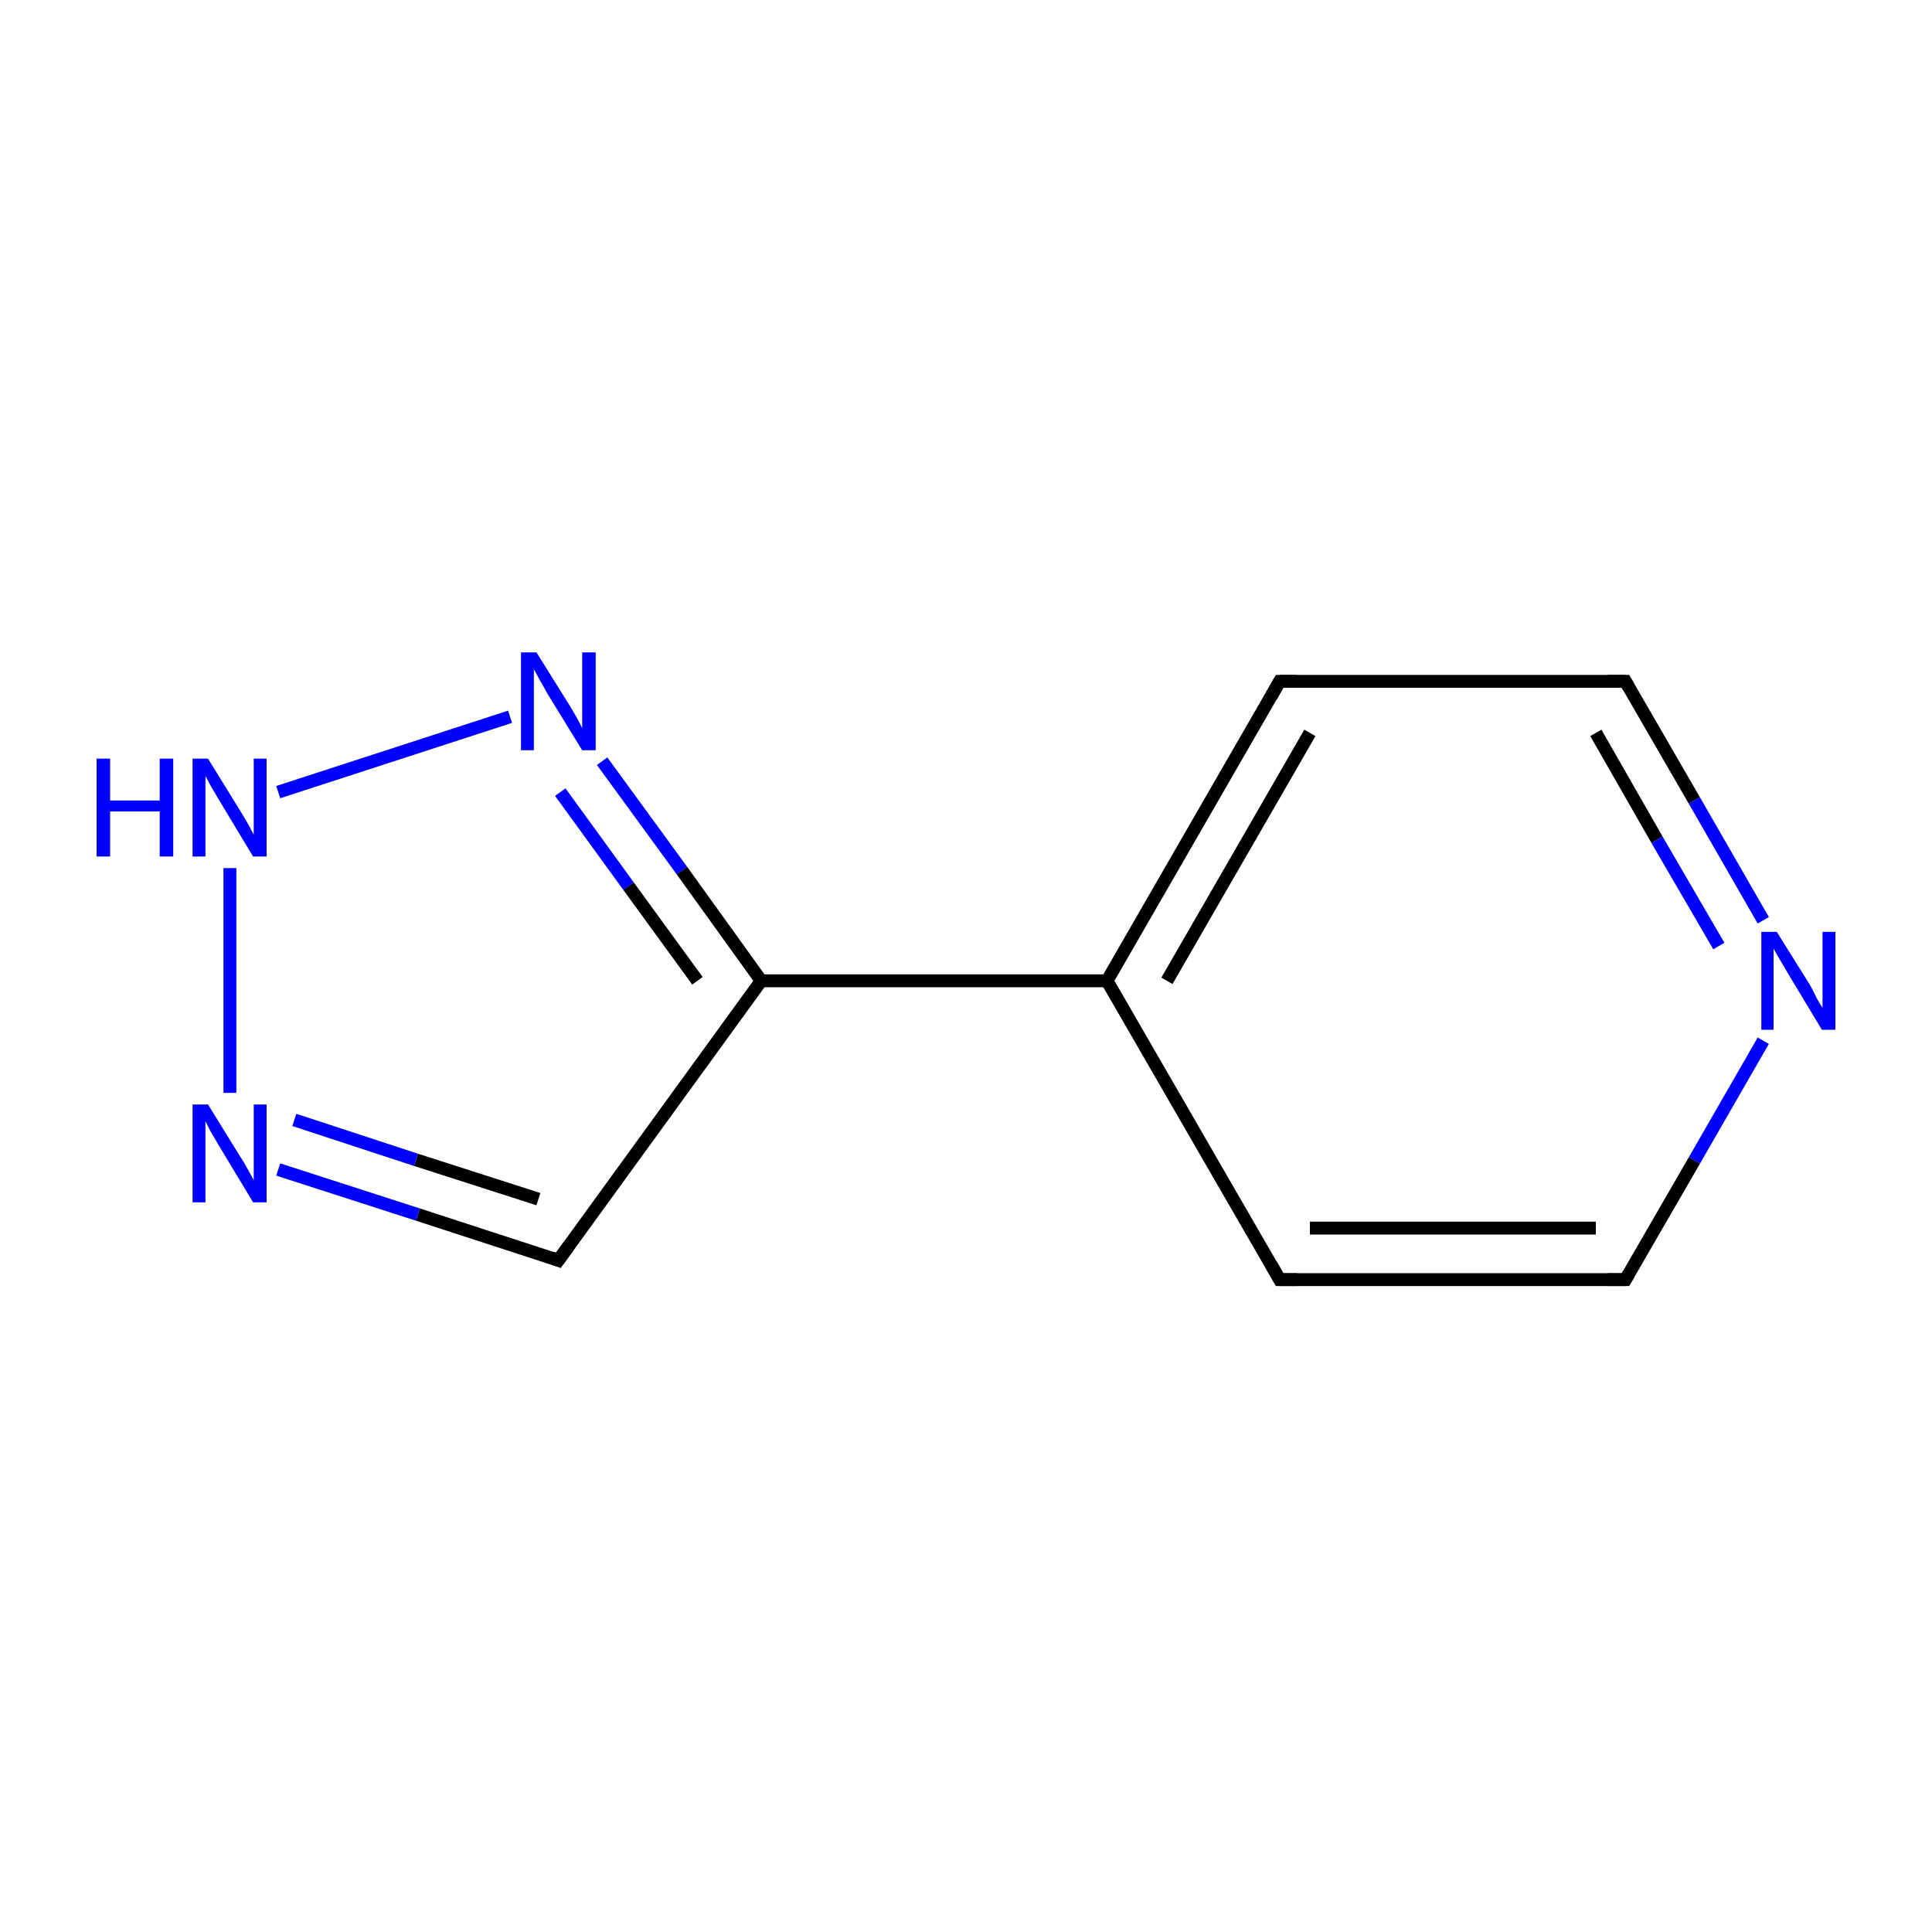 <?xml version='1.0' encoding='iso-8859-1'?>
<svg version='1.1' baseProfile='full'
              xmlns='http://www.w3.org/2000/svg'
                      xmlns:rdkit='http://www.rdkit.org/xml'
                      xmlns:xlink='http://www.w3.org/1999/xlink'
                  xml:space='preserve'
width='300px' height='300px' viewBox='0 0 300 300'>
<!-- END OF HEADER -->
<rect style='opacity:1.0;fill:#FFFFFF;stroke:none' width='300.0' height='300.0' x='0.0' y='0.0'> </rect>
<path class='bond-0 atom-0 atom-1' d='M 252.4,198.7 L 198.7,198.7' style='fill:none;fill-rule:evenodd;stroke:#000000;stroke-width:2.0px;stroke-linecap:butt;stroke-linejoin:miter;stroke-opacity:1' />
<path class='bond-0 atom-0 atom-1' d='M 247.8,190.7 L 203.4,190.7' style='fill:none;fill-rule:evenodd;stroke:#000000;stroke-width:2.0px;stroke-linecap:butt;stroke-linejoin:miter;stroke-opacity:1' />
<path class='bond-1 atom-1 atom-2' d='M 198.7,198.7 L 171.9,152.3' style='fill:none;fill-rule:evenodd;stroke:#000000;stroke-width:2.0px;stroke-linecap:butt;stroke-linejoin:miter;stroke-opacity:1' />
<path class='bond-2 atom-2 atom-3' d='M 171.9,152.3 L 118.2,152.3' style='fill:none;fill-rule:evenodd;stroke:#000000;stroke-width:2.0px;stroke-linecap:butt;stroke-linejoin:miter;stroke-opacity:1' />
<path class='bond-3 atom-3 atom-4' d='M 118.2,152.3 L 86.7,195.7' style='fill:none;fill-rule:evenodd;stroke:#000000;stroke-width:2.0px;stroke-linecap:butt;stroke-linejoin:miter;stroke-opacity:1' />
<path class='bond-4 atom-4 atom-5' d='M 86.7,195.7 L 64.9,188.6' style='fill:none;fill-rule:evenodd;stroke:#000000;stroke-width:2.0px;stroke-linecap:butt;stroke-linejoin:miter;stroke-opacity:1' />
<path class='bond-4 atom-4 atom-5' d='M 64.9,188.6 L 43.2,181.6' style='fill:none;fill-rule:evenodd;stroke:#0000FF;stroke-width:2.0px;stroke-linecap:butt;stroke-linejoin:miter;stroke-opacity:1' />
<path class='bond-4 atom-4 atom-5' d='M 83.6,186.2 L 64.6,180.1' style='fill:none;fill-rule:evenodd;stroke:#000000;stroke-width:2.0px;stroke-linecap:butt;stroke-linejoin:miter;stroke-opacity:1' />
<path class='bond-4 atom-4 atom-5' d='M 64.6,180.1 L 45.7,173.9' style='fill:none;fill-rule:evenodd;stroke:#0000FF;stroke-width:2.0px;stroke-linecap:butt;stroke-linejoin:miter;stroke-opacity:1' />
<path class='bond-5 atom-5 atom-6' d='M 35.7,169.7 L 35.7,134.8' style='fill:none;fill-rule:evenodd;stroke:#0000FF;stroke-width:2.0px;stroke-linecap:butt;stroke-linejoin:miter;stroke-opacity:1' />
<path class='bond-6 atom-6 atom-7' d='M 43.2,123.0 L 79.2,111.3' style='fill:none;fill-rule:evenodd;stroke:#0000FF;stroke-width:2.0px;stroke-linecap:butt;stroke-linejoin:miter;stroke-opacity:1' />
<path class='bond-7 atom-2 atom-8' d='M 171.9,152.3 L 198.7,105.8' style='fill:none;fill-rule:evenodd;stroke:#000000;stroke-width:2.0px;stroke-linecap:butt;stroke-linejoin:miter;stroke-opacity:1' />
<path class='bond-7 atom-2 atom-8' d='M 181.2,152.3 L 203.4,113.8' style='fill:none;fill-rule:evenodd;stroke:#000000;stroke-width:2.0px;stroke-linecap:butt;stroke-linejoin:miter;stroke-opacity:1' />
<path class='bond-8 atom-8 atom-9' d='M 198.7,105.8 L 252.4,105.8' style='fill:none;fill-rule:evenodd;stroke:#000000;stroke-width:2.0px;stroke-linecap:butt;stroke-linejoin:miter;stroke-opacity:1' />
<path class='bond-9 atom-9 atom-10' d='M 252.4,105.8 L 263.1,124.3' style='fill:none;fill-rule:evenodd;stroke:#000000;stroke-width:2.0px;stroke-linecap:butt;stroke-linejoin:miter;stroke-opacity:1' />
<path class='bond-9 atom-9 atom-10' d='M 263.1,124.3 L 273.8,142.9' style='fill:none;fill-rule:evenodd;stroke:#0000FF;stroke-width:2.0px;stroke-linecap:butt;stroke-linejoin:miter;stroke-opacity:1' />
<path class='bond-9 atom-9 atom-10' d='M 247.8,113.8 L 257.3,130.4' style='fill:none;fill-rule:evenodd;stroke:#000000;stroke-width:2.0px;stroke-linecap:butt;stroke-linejoin:miter;stroke-opacity:1' />
<path class='bond-9 atom-9 atom-10' d='M 257.3,130.4 L 266.9,146.9' style='fill:none;fill-rule:evenodd;stroke:#0000FF;stroke-width:2.0px;stroke-linecap:butt;stroke-linejoin:miter;stroke-opacity:1' />
<path class='bond-10 atom-10 atom-0' d='M 273.8,161.6 L 263.1,180.2' style='fill:none;fill-rule:evenodd;stroke:#0000FF;stroke-width:2.0px;stroke-linecap:butt;stroke-linejoin:miter;stroke-opacity:1' />
<path class='bond-10 atom-10 atom-0' d='M 263.1,180.2 L 252.4,198.7' style='fill:none;fill-rule:evenodd;stroke:#000000;stroke-width:2.0px;stroke-linecap:butt;stroke-linejoin:miter;stroke-opacity:1' />
<path class='bond-11 atom-7 atom-3' d='M 93.5,118.2 L 105.9,135.2' style='fill:none;fill-rule:evenodd;stroke:#0000FF;stroke-width:2.0px;stroke-linecap:butt;stroke-linejoin:miter;stroke-opacity:1' />
<path class='bond-11 atom-7 atom-3' d='M 105.9,135.2 L 118.2,152.3' style='fill:none;fill-rule:evenodd;stroke:#000000;stroke-width:2.0px;stroke-linecap:butt;stroke-linejoin:miter;stroke-opacity:1' />
<path class='bond-11 atom-7 atom-3' d='M 87.0,123.0 L 97.6,137.6' style='fill:none;fill-rule:evenodd;stroke:#0000FF;stroke-width:2.0px;stroke-linecap:butt;stroke-linejoin:miter;stroke-opacity:1' />
<path class='bond-11 atom-7 atom-3' d='M 97.6,137.6 L 108.3,152.3' style='fill:none;fill-rule:evenodd;stroke:#000000;stroke-width:2.0px;stroke-linecap:butt;stroke-linejoin:miter;stroke-opacity:1' />
<path d='M 249.7,198.7 L 252.4,198.7 L 252.9,197.8' style='fill:none;stroke:#000000;stroke-width:2.0px;stroke-linecap:butt;stroke-linejoin:miter;stroke-miterlimit:10;stroke-opacity:1;' />
<path d='M 201.4,198.7 L 198.7,198.7 L 197.4,196.4' style='fill:none;stroke:#000000;stroke-width:2.0px;stroke-linecap:butt;stroke-linejoin:miter;stroke-miterlimit:10;stroke-opacity:1;' />
<path d='M 88.3,193.5 L 86.7,195.7 L 85.6,195.3' style='fill:none;stroke:#000000;stroke-width:2.0px;stroke-linecap:butt;stroke-linejoin:miter;stroke-miterlimit:10;stroke-opacity:1;' />
<path d='M 197.4,108.1 L 198.7,105.8 L 201.4,105.8' style='fill:none;stroke:#000000;stroke-width:2.0px;stroke-linecap:butt;stroke-linejoin:miter;stroke-miterlimit:10;stroke-opacity:1;' />
<path d='M 249.7,105.8 L 252.4,105.8 L 252.9,106.7' style='fill:none;stroke:#000000;stroke-width:2.0px;stroke-linecap:butt;stroke-linejoin:miter;stroke-miterlimit:10;stroke-opacity:1;' />
<path class='atom-5' d='M 32.3 171.5
L 37.3 179.6
Q 37.8 180.3, 38.6 181.8
Q 39.4 183.2, 39.4 183.3
L 39.4 171.5
L 41.4 171.5
L 41.4 186.7
L 39.3 186.7
L 34.0 177.9
Q 33.4 176.9, 32.7 175.7
Q 32.1 174.5, 31.9 174.1
L 31.9 186.7
L 29.9 186.7
L 29.9 171.5
L 32.3 171.5
' fill='#0000FF'/>
<path class='atom-6' d='M 15.0 117.8
L 17.1 117.8
L 17.1 124.3
L 24.8 124.3
L 24.8 117.8
L 26.9 117.8
L 26.9 133.0
L 24.8 133.0
L 24.8 126.0
L 17.1 126.0
L 17.1 133.0
L 15.0 133.0
L 15.0 117.8
' fill='#0000FF'/>
<path class='atom-6' d='M 32.3 117.8
L 37.3 125.9
Q 37.8 126.7, 38.6 128.1
Q 39.4 129.6, 39.4 129.6
L 39.4 117.8
L 41.4 117.8
L 41.4 133.0
L 39.3 133.0
L 34.0 124.2
Q 33.4 123.2, 32.7 122.0
Q 32.1 120.8, 31.9 120.5
L 31.9 133.0
L 29.9 133.0
L 29.9 117.8
L 32.3 117.8
' fill='#0000FF'/>
<path class='atom-7' d='M 83.3 101.3
L 88.3 109.3
Q 88.8 110.1, 89.6 111.5
Q 90.4 113.0, 90.4 113.1
L 90.4 101.3
L 92.5 101.3
L 92.5 116.5
L 90.4 116.5
L 85.0 107.7
Q 84.4 106.6, 83.7 105.4
Q 83.1 104.3, 82.9 103.9
L 82.9 116.5
L 80.9 116.5
L 80.9 101.3
L 83.3 101.3
' fill='#0000FF'/>
<path class='atom-10' d='M 275.9 144.7
L 280.9 152.7
Q 281.4 153.5, 282.1 155.0
Q 282.9 156.4, 283.0 156.5
L 283.0 144.7
L 285.0 144.7
L 285.0 159.9
L 282.9 159.9
L 277.6 151.1
Q 277.0 150.0, 276.3 148.9
Q 275.6 147.7, 275.4 147.3
L 275.4 159.9
L 273.5 159.9
L 273.5 144.7
L 275.9 144.7
' fill='#0000FF'/>
</svg>
